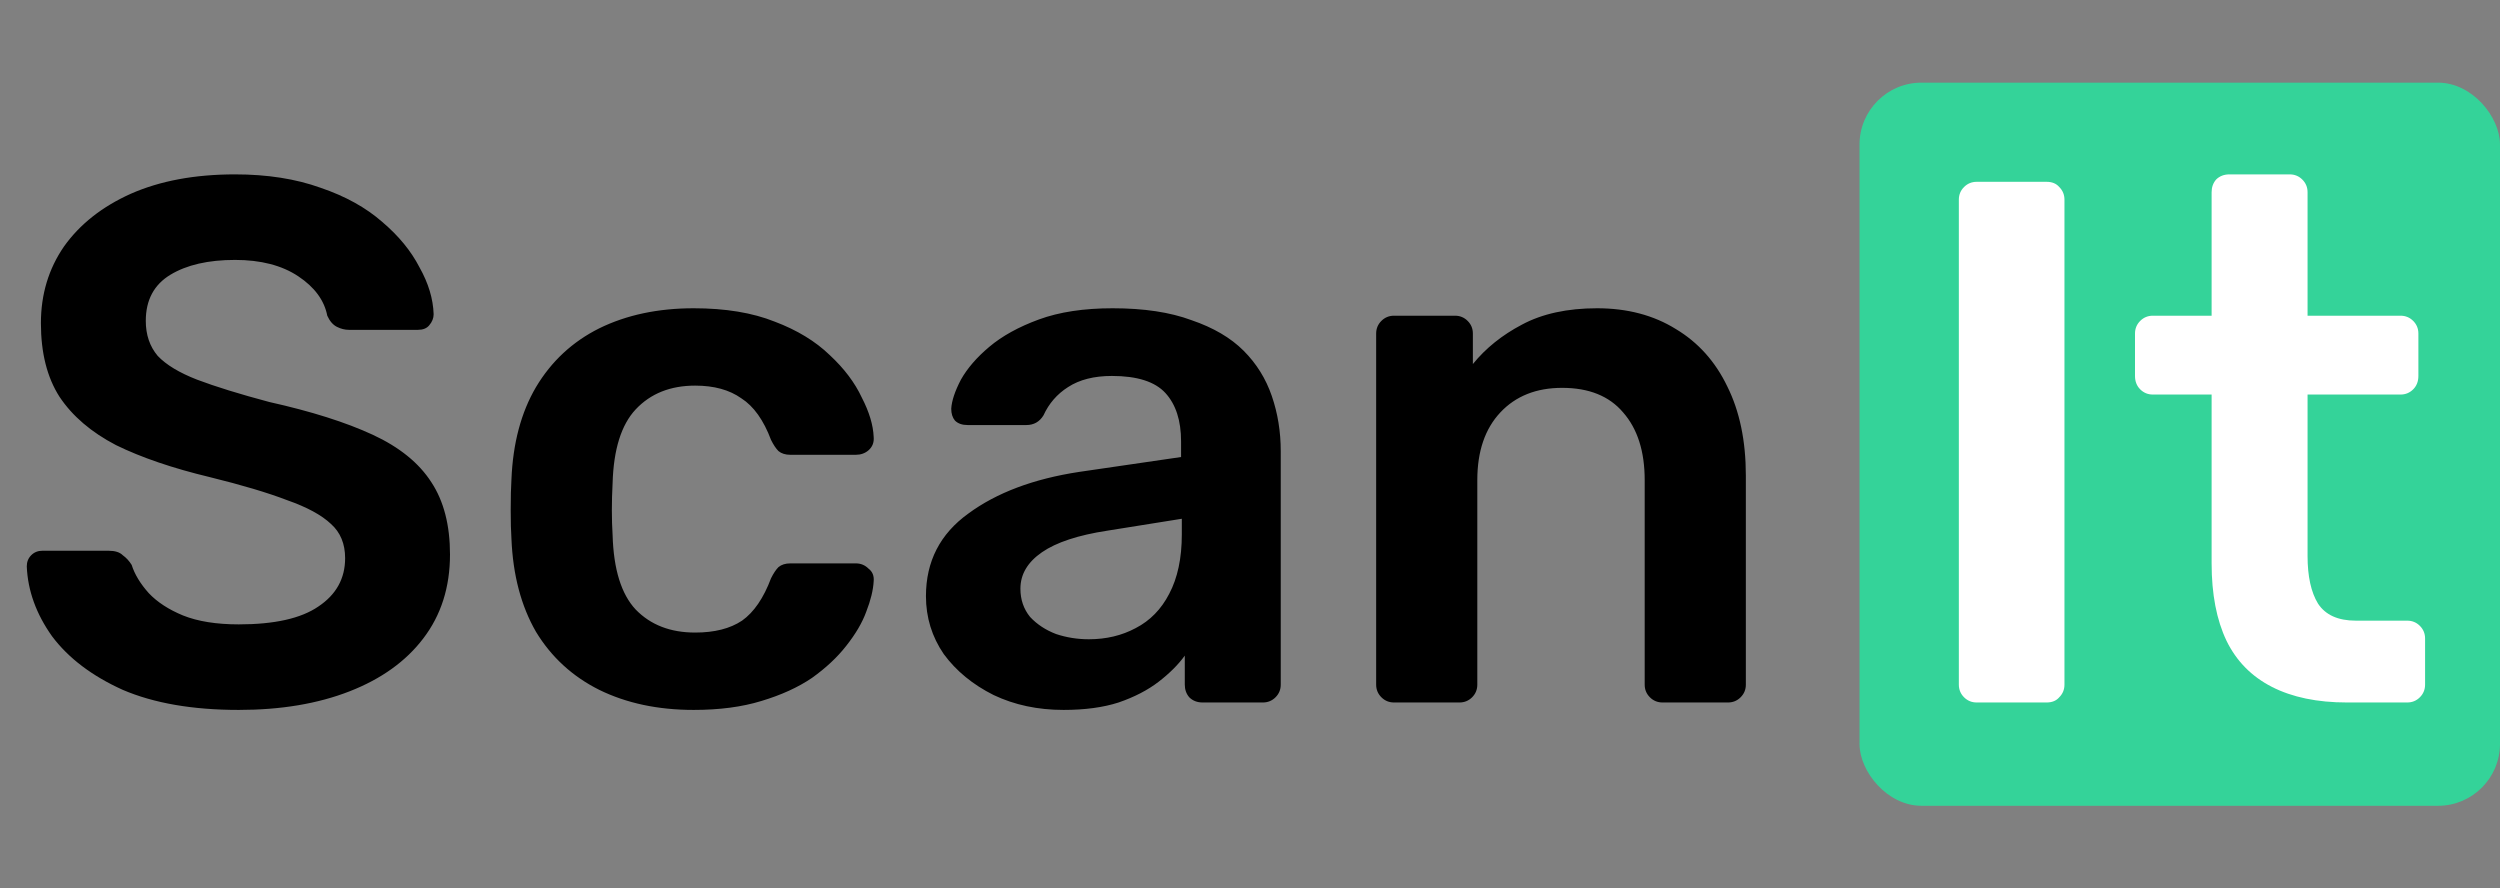 <svg width="121" height="43" viewBox="0 0 121 43" fill="none" xmlns="http://www.w3.org/2000/svg">
<rect x="0" y="0" width="121" height="43" fill="#808080" stroke="none"/>
<rect x="90" y="4" width="31" height="35" rx="3" fill="#34D399"/>
<path d="M11.556 34.36C9.324 34.36 7.452 34.036 5.94 33.388C4.452 32.716 3.312 31.852 2.52 30.796C1.752 29.716 1.344 28.588 1.296 27.412C1.296 27.196 1.368 27.016 1.512 26.872C1.656 26.728 1.836 26.656 2.052 26.656H5.256C5.568 26.656 5.796 26.728 5.94 26.872C6.108 26.992 6.252 27.148 6.372 27.34C6.516 27.796 6.792 28.252 7.2 28.708C7.608 29.14 8.16 29.5 8.856 29.788C9.576 30.076 10.476 30.22 11.556 30.22C13.284 30.22 14.568 29.932 15.408 29.356C16.272 28.78 16.704 28 16.704 27.016C16.704 26.32 16.476 25.768 16.02 25.36C15.564 24.928 14.856 24.544 13.896 24.208C12.96 23.848 11.712 23.476 10.152 23.092C8.352 22.66 6.84 22.144 5.616 21.544C4.416 20.92 3.504 20.14 2.88 19.204C2.28 18.268 1.98 17.08 1.98 15.64C1.98 14.248 2.352 13.012 3.096 11.932C3.864 10.852 4.944 10 6.336 9.376C7.752 8.752 9.432 8.44 11.376 8.44C12.936 8.44 14.316 8.656 15.516 9.088C16.716 9.496 17.712 10.048 18.504 10.744C19.296 11.416 19.896 12.148 20.304 12.94C20.736 13.708 20.964 14.464 20.988 15.208C20.988 15.4 20.916 15.58 20.772 15.748C20.652 15.892 20.472 15.964 20.232 15.964H16.884C16.692 15.964 16.5 15.916 16.308 15.82C16.116 15.724 15.96 15.544 15.84 15.28C15.696 14.536 15.228 13.9 14.436 13.372C13.644 12.844 12.624 12.58 11.376 12.58C10.08 12.58 9.036 12.82 8.244 13.3C7.452 13.78 7.056 14.524 7.056 15.532C7.056 16.204 7.248 16.768 7.632 17.224C8.04 17.656 8.676 18.04 9.54 18.376C10.428 18.712 11.592 19.072 13.032 19.456C15.072 19.912 16.74 20.44 18.036 21.04C19.332 21.64 20.28 22.408 20.88 23.344C21.48 24.256 21.78 25.42 21.78 26.836C21.78 28.42 21.348 29.776 20.484 30.904C19.644 32.008 18.456 32.86 16.92 33.46C15.384 34.06 13.596 34.36 11.556 34.36ZM33.574 34.36C31.846 34.36 30.322 34.036 29.002 33.388C27.706 32.74 26.686 31.804 25.942 30.58C25.222 29.332 24.826 27.832 24.754 26.08C24.73 25.72 24.718 25.252 24.718 24.676C24.718 24.076 24.73 23.584 24.754 23.2C24.826 21.448 25.222 19.96 25.942 18.736C26.686 17.488 27.706 16.54 29.002 15.892C30.322 15.244 31.846 14.92 33.574 14.92C35.11 14.92 36.418 15.136 37.498 15.568C38.578 15.976 39.466 16.516 40.162 17.188C40.858 17.836 41.374 18.52 41.71 19.24C42.07 19.936 42.262 20.572 42.286 21.148C42.31 21.412 42.226 21.628 42.034 21.796C41.866 21.94 41.662 22.012 41.422 22.012H38.254C38.014 22.012 37.822 21.952 37.678 21.832C37.558 21.712 37.438 21.532 37.318 21.292C36.958 20.332 36.478 19.66 35.878 19.276C35.302 18.868 34.558 18.664 33.646 18.664C32.446 18.664 31.486 19.048 30.766 19.816C30.07 20.56 29.698 21.748 29.65 23.38C29.602 24.292 29.602 25.132 29.65 25.9C29.698 27.556 30.07 28.756 30.766 29.5C31.486 30.244 32.446 30.616 33.646 30.616C34.582 30.616 35.338 30.424 35.914 30.04C36.49 29.632 36.958 28.948 37.318 27.988C37.438 27.748 37.558 27.568 37.678 27.448C37.822 27.328 38.014 27.268 38.254 27.268H41.422C41.662 27.268 41.866 27.352 42.034 27.52C42.226 27.664 42.31 27.868 42.286 28.132C42.262 28.564 42.142 29.056 41.926 29.608C41.734 30.136 41.41 30.688 40.954 31.264C40.522 31.816 39.97 32.332 39.298 32.812C38.626 33.268 37.81 33.64 36.85 33.928C35.914 34.216 34.822 34.36 33.574 34.36ZM51.476 34.36C50.228 34.36 49.1 34.12 48.092 33.64C47.084 33.136 46.28 32.476 45.68 31.66C45.104 30.82 44.816 29.884 44.816 28.852C44.816 27.172 45.5 25.84 46.868 24.856C48.236 23.848 50.024 23.176 52.232 22.84L57.164 22.12V21.364C57.164 20.356 56.912 19.576 56.408 19.024C55.904 18.472 55.04 18.196 53.816 18.196C52.952 18.196 52.244 18.376 51.692 18.736C51.164 19.072 50.768 19.528 50.504 20.104C50.312 20.416 50.036 20.572 49.676 20.572H46.832C46.568 20.572 46.364 20.5 46.22 20.356C46.1 20.212 46.04 20.02 46.04 19.78C46.064 19.396 46.22 18.928 46.508 18.376C46.82 17.824 47.276 17.296 47.876 16.792C48.5 16.264 49.304 15.82 50.288 15.46C51.272 15.1 52.46 14.92 53.852 14.92C55.364 14.92 56.636 15.112 57.668 15.496C58.724 15.856 59.564 16.348 60.188 16.972C60.812 17.596 61.268 18.328 61.556 19.168C61.844 20.008 61.988 20.896 61.988 21.832V33.136C61.988 33.376 61.904 33.58 61.736 33.748C61.568 33.916 61.364 34 61.124 34H58.208C57.944 34 57.728 33.916 57.56 33.748C57.416 33.58 57.344 33.376 57.344 33.136V31.732C57.032 32.164 56.612 32.584 56.084 32.992C55.556 33.4 54.908 33.736 54.14 34C53.396 34.24 52.508 34.36 51.476 34.36ZM52.7 30.94C53.54 30.94 54.296 30.76 54.968 30.4C55.664 30.04 56.204 29.488 56.588 28.744C56.996 27.976 57.2 27.016 57.2 25.864V25.108L53.6 25.684C52.184 25.9 51.128 26.248 50.432 26.728C49.736 27.208 49.388 27.796 49.388 28.492C49.388 29.02 49.544 29.476 49.856 29.86C50.192 30.22 50.612 30.496 51.116 30.688C51.62 30.856 52.148 30.94 52.7 30.94ZM67.471 34C67.231 34 67.026 33.916 66.859 33.748C66.691 33.58 66.606 33.376 66.606 33.136V16.144C66.606 15.904 66.691 15.7 66.859 15.532C67.026 15.364 67.231 15.28 67.471 15.28H70.422C70.662 15.28 70.867 15.364 71.034 15.532C71.203 15.7 71.287 15.904 71.287 16.144V17.62C71.91 16.852 72.703 16.216 73.662 15.712C74.647 15.184 75.859 14.92 77.299 14.92C78.763 14.92 80.034 15.256 81.115 15.928C82.195 16.576 83.022 17.5 83.599 18.7C84.198 19.9 84.499 21.34 84.499 23.02V33.136C84.499 33.376 84.415 33.58 84.246 33.748C84.079 33.916 83.874 34 83.635 34H80.466C80.227 34 80.022 33.916 79.855 33.748C79.686 33.58 79.603 33.376 79.603 33.136V23.236C79.603 21.844 79.254 20.752 78.558 19.96C77.886 19.168 76.903 18.772 75.606 18.772C74.359 18.772 73.362 19.168 72.618 19.96C71.874 20.752 71.502 21.844 71.502 23.236V33.136C71.502 33.376 71.418 33.58 71.251 33.748C71.082 33.916 70.879 34 70.638 34H67.471Z" fill="black"/>
<path d="M95.672 34C95.432 34 95.228 33.916 95.06 33.748C94.892 33.58 94.808 33.376 94.808 33.136V9.664C94.808 9.424 94.892 9.22 95.06 9.052C95.228 8.884 95.432 8.8 95.672 8.8H99.056C99.32 8.8 99.524 8.884 99.668 9.052C99.836 9.22 99.92 9.424 99.92 9.664V33.136C99.92 33.376 99.836 33.58 99.668 33.748C99.524 33.916 99.32 34 99.056 34H95.672ZM113.594 34C112.154 34 110.942 33.748 109.958 33.244C108.974 32.74 108.242 31.996 107.762 31.012C107.282 30.004 107.042 28.756 107.042 27.268V19.096H104.198C103.958 19.096 103.754 19.012 103.586 18.844C103.418 18.676 103.334 18.46 103.334 18.196V16.144C103.334 15.904 103.418 15.7 103.586 15.532C103.754 15.364 103.958 15.28 104.198 15.28H107.042V9.304C107.042 9.064 107.114 8.86 107.258 8.692C107.426 8.524 107.642 8.44 107.906 8.44H110.822C111.062 8.44 111.266 8.524 111.434 8.692C111.602 8.86 111.686 9.064 111.686 9.304V15.28H116.186C116.426 15.28 116.63 15.364 116.798 15.532C116.966 15.7 117.05 15.904 117.05 16.144V18.196C117.05 18.46 116.966 18.676 116.798 18.844C116.63 19.012 116.426 19.096 116.186 19.096H111.686V26.908C111.686 27.892 111.854 28.66 112.19 29.212C112.55 29.764 113.162 30.04 114.026 30.04H116.51C116.75 30.04 116.954 30.124 117.122 30.292C117.29 30.46 117.374 30.664 117.374 30.904V33.136C117.374 33.376 117.29 33.58 117.122 33.748C116.954 33.916 116.75 34 116.51 34H113.594Z" fill="white"/>
</svg>

